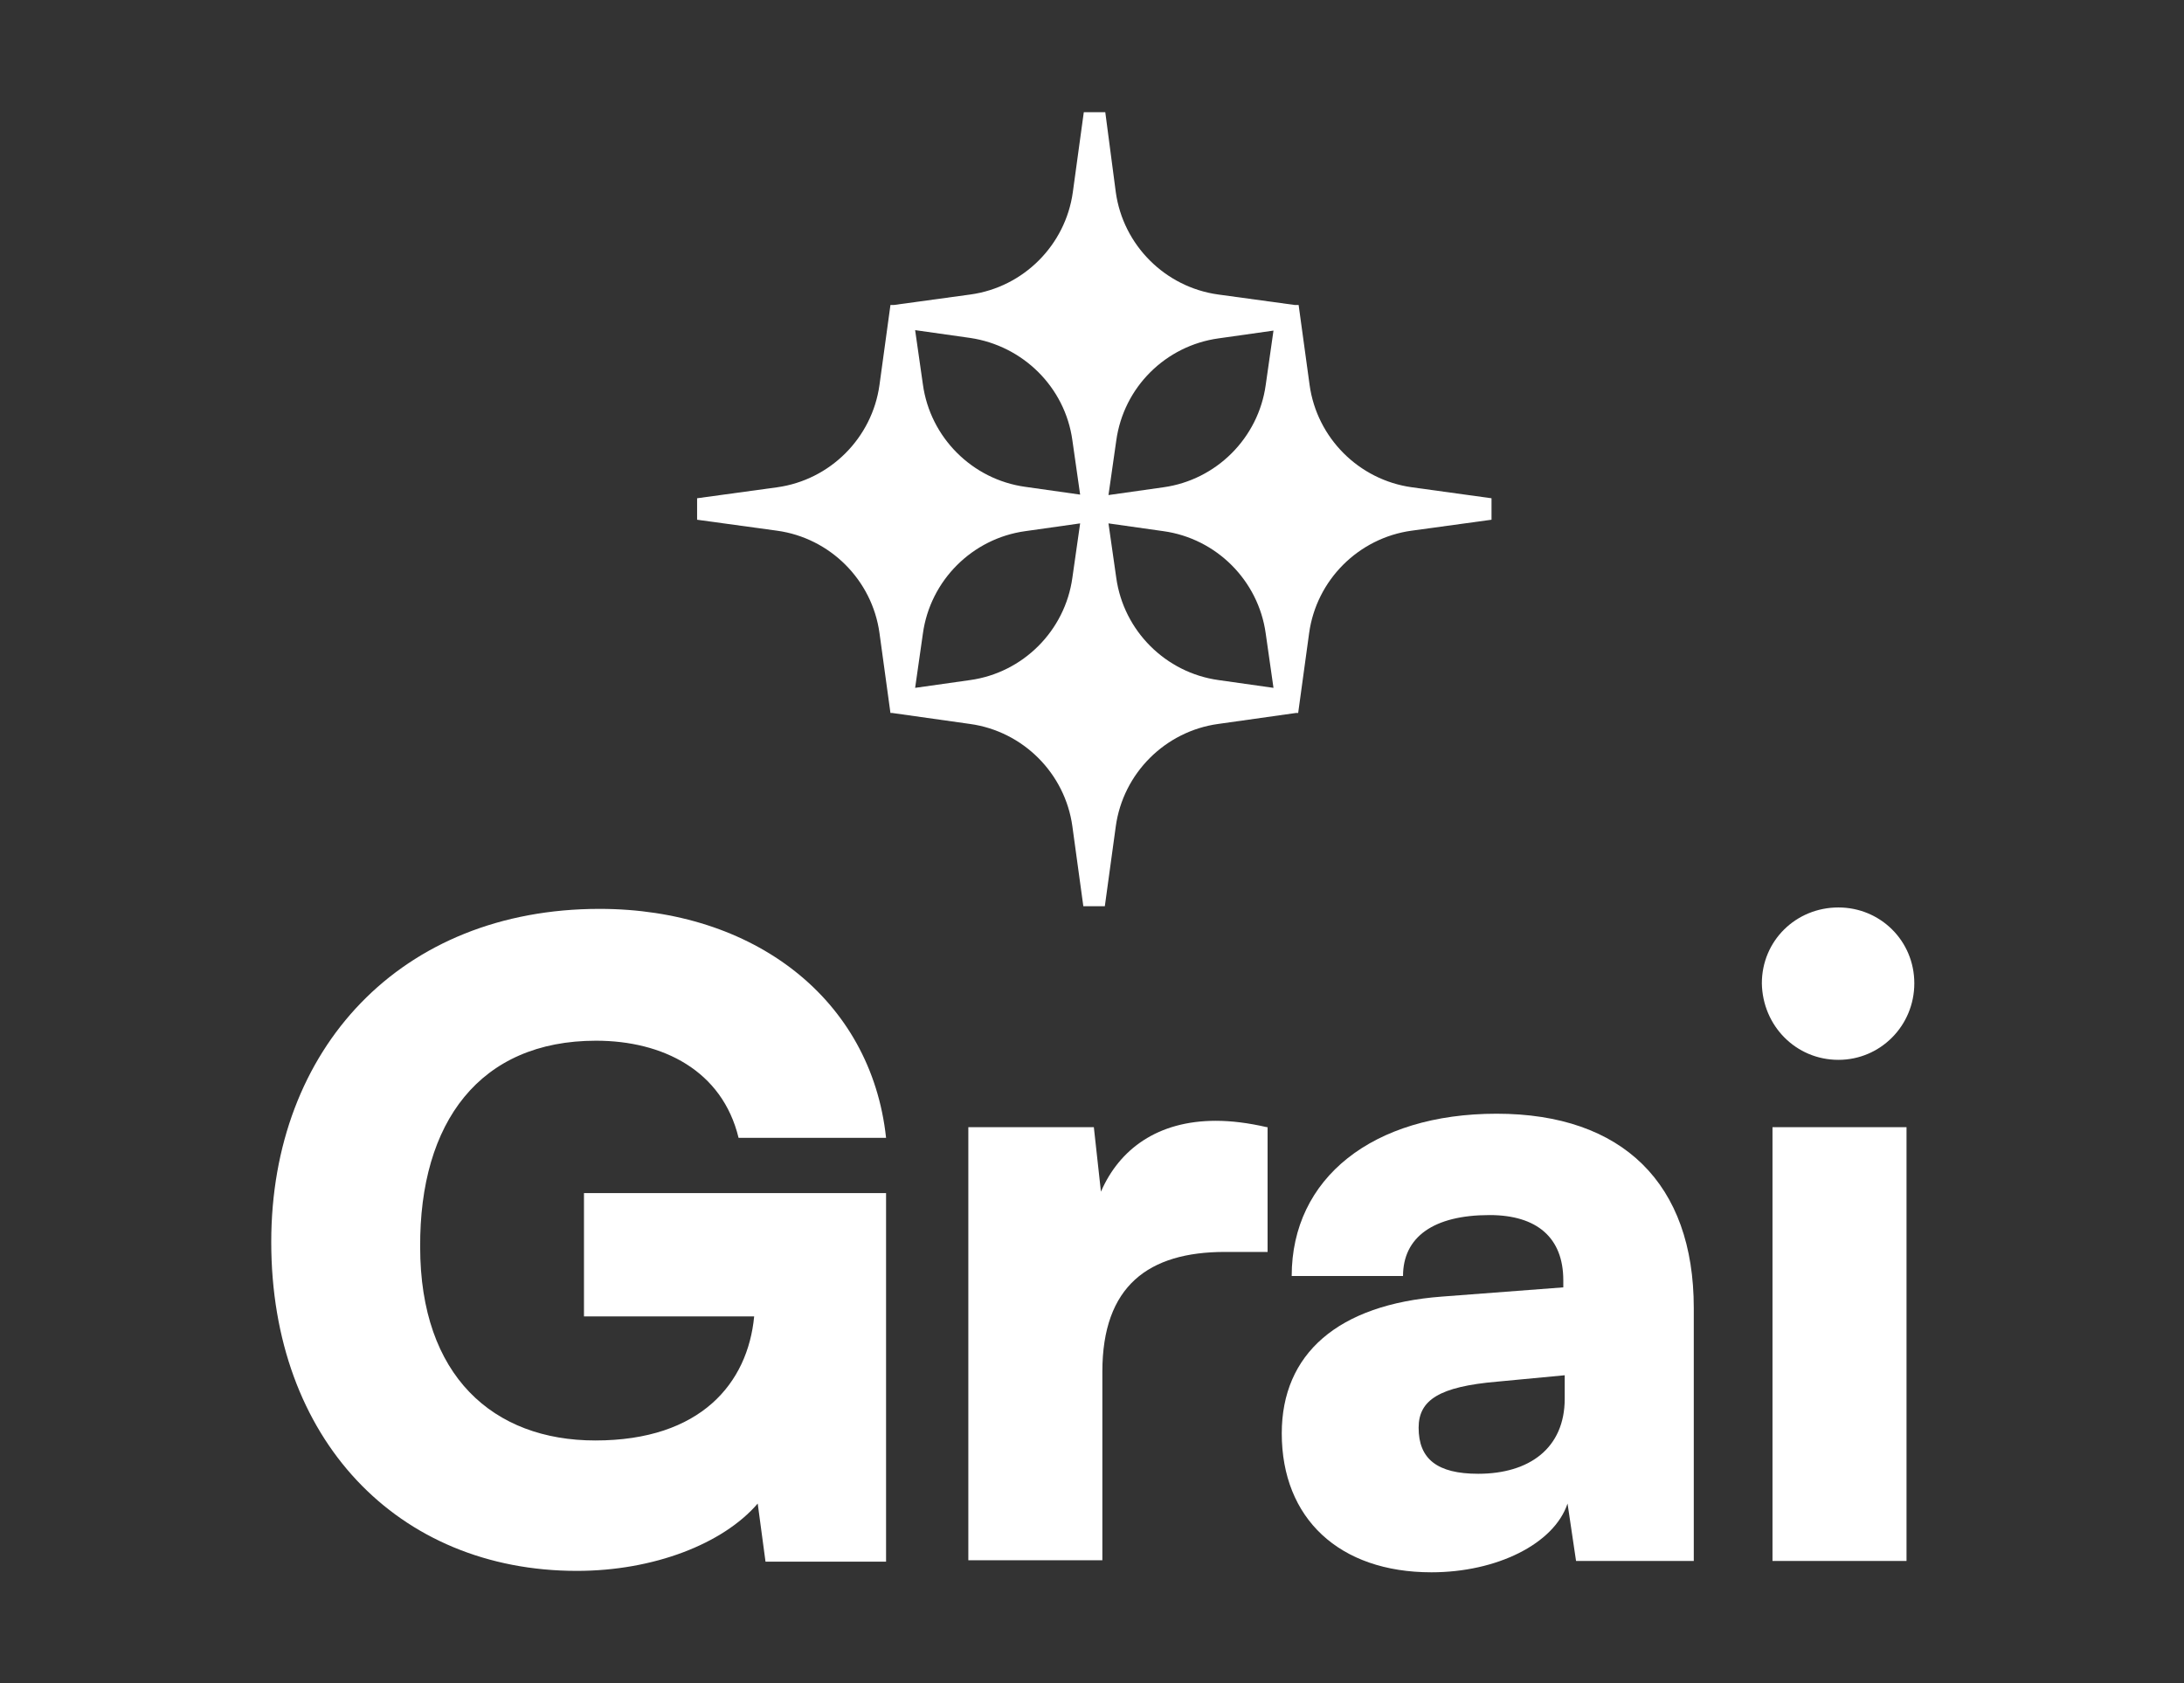 <svg width="1401" height="1080" viewBox="0 0 1401 1080" fill="none" xmlns="http://www.w3.org/2000/svg">
<rect x="0" y="0" width="1401" height="1080" fill="#333333" stroke="none"/>
<path d="M905.765 312.671C871.753 307.981 844.777 281.011 840.086 247.007L833.049 195.707H830.703L781.443 188.964C747.43 184.274 720.455 157.305 715.763 123.3L709.019 72H695.238L688.201 123.3C683.51 157.305 656.534 184.274 622.521 188.964L573.261 195.707H571.209L564.172 247.007C559.48 281.011 532.505 307.981 498.492 312.671L447.18 319.706V333.484L498.492 340.52C532.505 345.21 559.48 372.179 564.172 406.184L571.209 457.484H572.382L622.228 464.519C656.241 469.21 683.217 496.179 687.908 530.184L694.945 581.484H708.726L715.763 530.184C720.455 496.179 747.43 469.21 781.443 464.519L831.289 457.484H832.755L839.792 406.184C844.484 372.179 871.459 345.21 905.472 340.52L956.785 333.484V319.706L905.765 312.671ZM781.736 217.106L816.922 212.123L811.937 247.007C807.246 281.011 780.27 307.981 746.257 312.671L711.072 317.654L716.056 282.77C720.748 248.472 747.723 221.796 781.736 217.106ZM687.908 282.477L692.893 317.361L657.707 312.378C623.694 307.687 596.719 280.718 592.027 246.714L587.042 211.83L622.228 216.813C656.241 221.796 683.217 248.472 687.908 282.477ZM622.228 436.378L587.042 441.361L592.027 406.477C596.719 372.472 623.694 345.503 657.707 340.813L692.893 335.829L687.908 370.713C683.217 404.718 656.241 431.687 622.228 436.378ZM716.056 370.713L711.072 335.829L746.257 340.813C780.27 345.503 807.246 372.472 811.937 406.477L816.922 441.361L781.736 436.378C747.723 431.687 720.748 404.718 716.056 370.713Z" fill="white"/>
<path d="M382.344 667.768C425.104 667.768 463.316 686.869 473.778 730.074H568.397C558.844 640.935 483.331 583.177 384.618 583.177C257.246 583.177 174 672.771 174 796.929C174 923.36 254.972 1007.95 370.061 1007.95C419.19 1007.95 463.77 990.669 486.06 964.746L491.064 1002.04H568.397V765.548H374.61V844.682H483.786C479.692 887.432 449.669 924.27 381.889 924.27C316.383 924.27 269.529 882.884 269.529 800.112C269.074 720.069 307.74 667.768 382.344 667.768Z" fill="white"/>
<path d="M812.68 723.253C800.853 720.524 789.935 719.159 779.928 719.159C742.626 719.159 718.061 737.351 706.234 764.638L701.685 723.253H621.168V1001.13H707.144V880.155C707.144 825.126 736.712 803.296 785.841 803.296H813.135V723.253H812.68Z" fill="white"/>
<path d="M918.214 1008.86C960.065 1008.86 996.912 990.669 1005.55 964.746L1011.01 1001.58H1086.53V839.224C1086.53 759.636 1041.04 714.611 960.065 714.611C880.458 714.611 828.599 755.997 828.599 818.758H900.018C900.018 793.745 919.579 779.646 955.516 779.646C985.994 779.646 1002.83 794.2 1002.83 821.487V826.035L925.038 831.947C858.167 836.95 822.23 868.785 822.23 919.722C822.23 974.297 859.077 1008.86 918.214 1008.86ZM948.237 945.645C921.853 945.645 910.026 936.094 910.026 916.084C910.026 898.347 923.218 889.706 960.52 886.522L1003.74 882.429V897.437C1003.74 929.272 980.99 945.645 948.237 945.645Z" fill="white"/>
<path d="M1179.33 680.047C1206.17 680.047 1228 658.217 1228 630.93C1228 603.643 1206.17 582.267 1179.33 582.267C1152.03 582.267 1130.2 603.643 1130.2 630.93C1130.65 658.217 1152.03 680.047 1179.33 680.047ZM1137.02 1001.58H1223V723.253H1137.02V1001.58Z" fill="white"/>
</svg>
